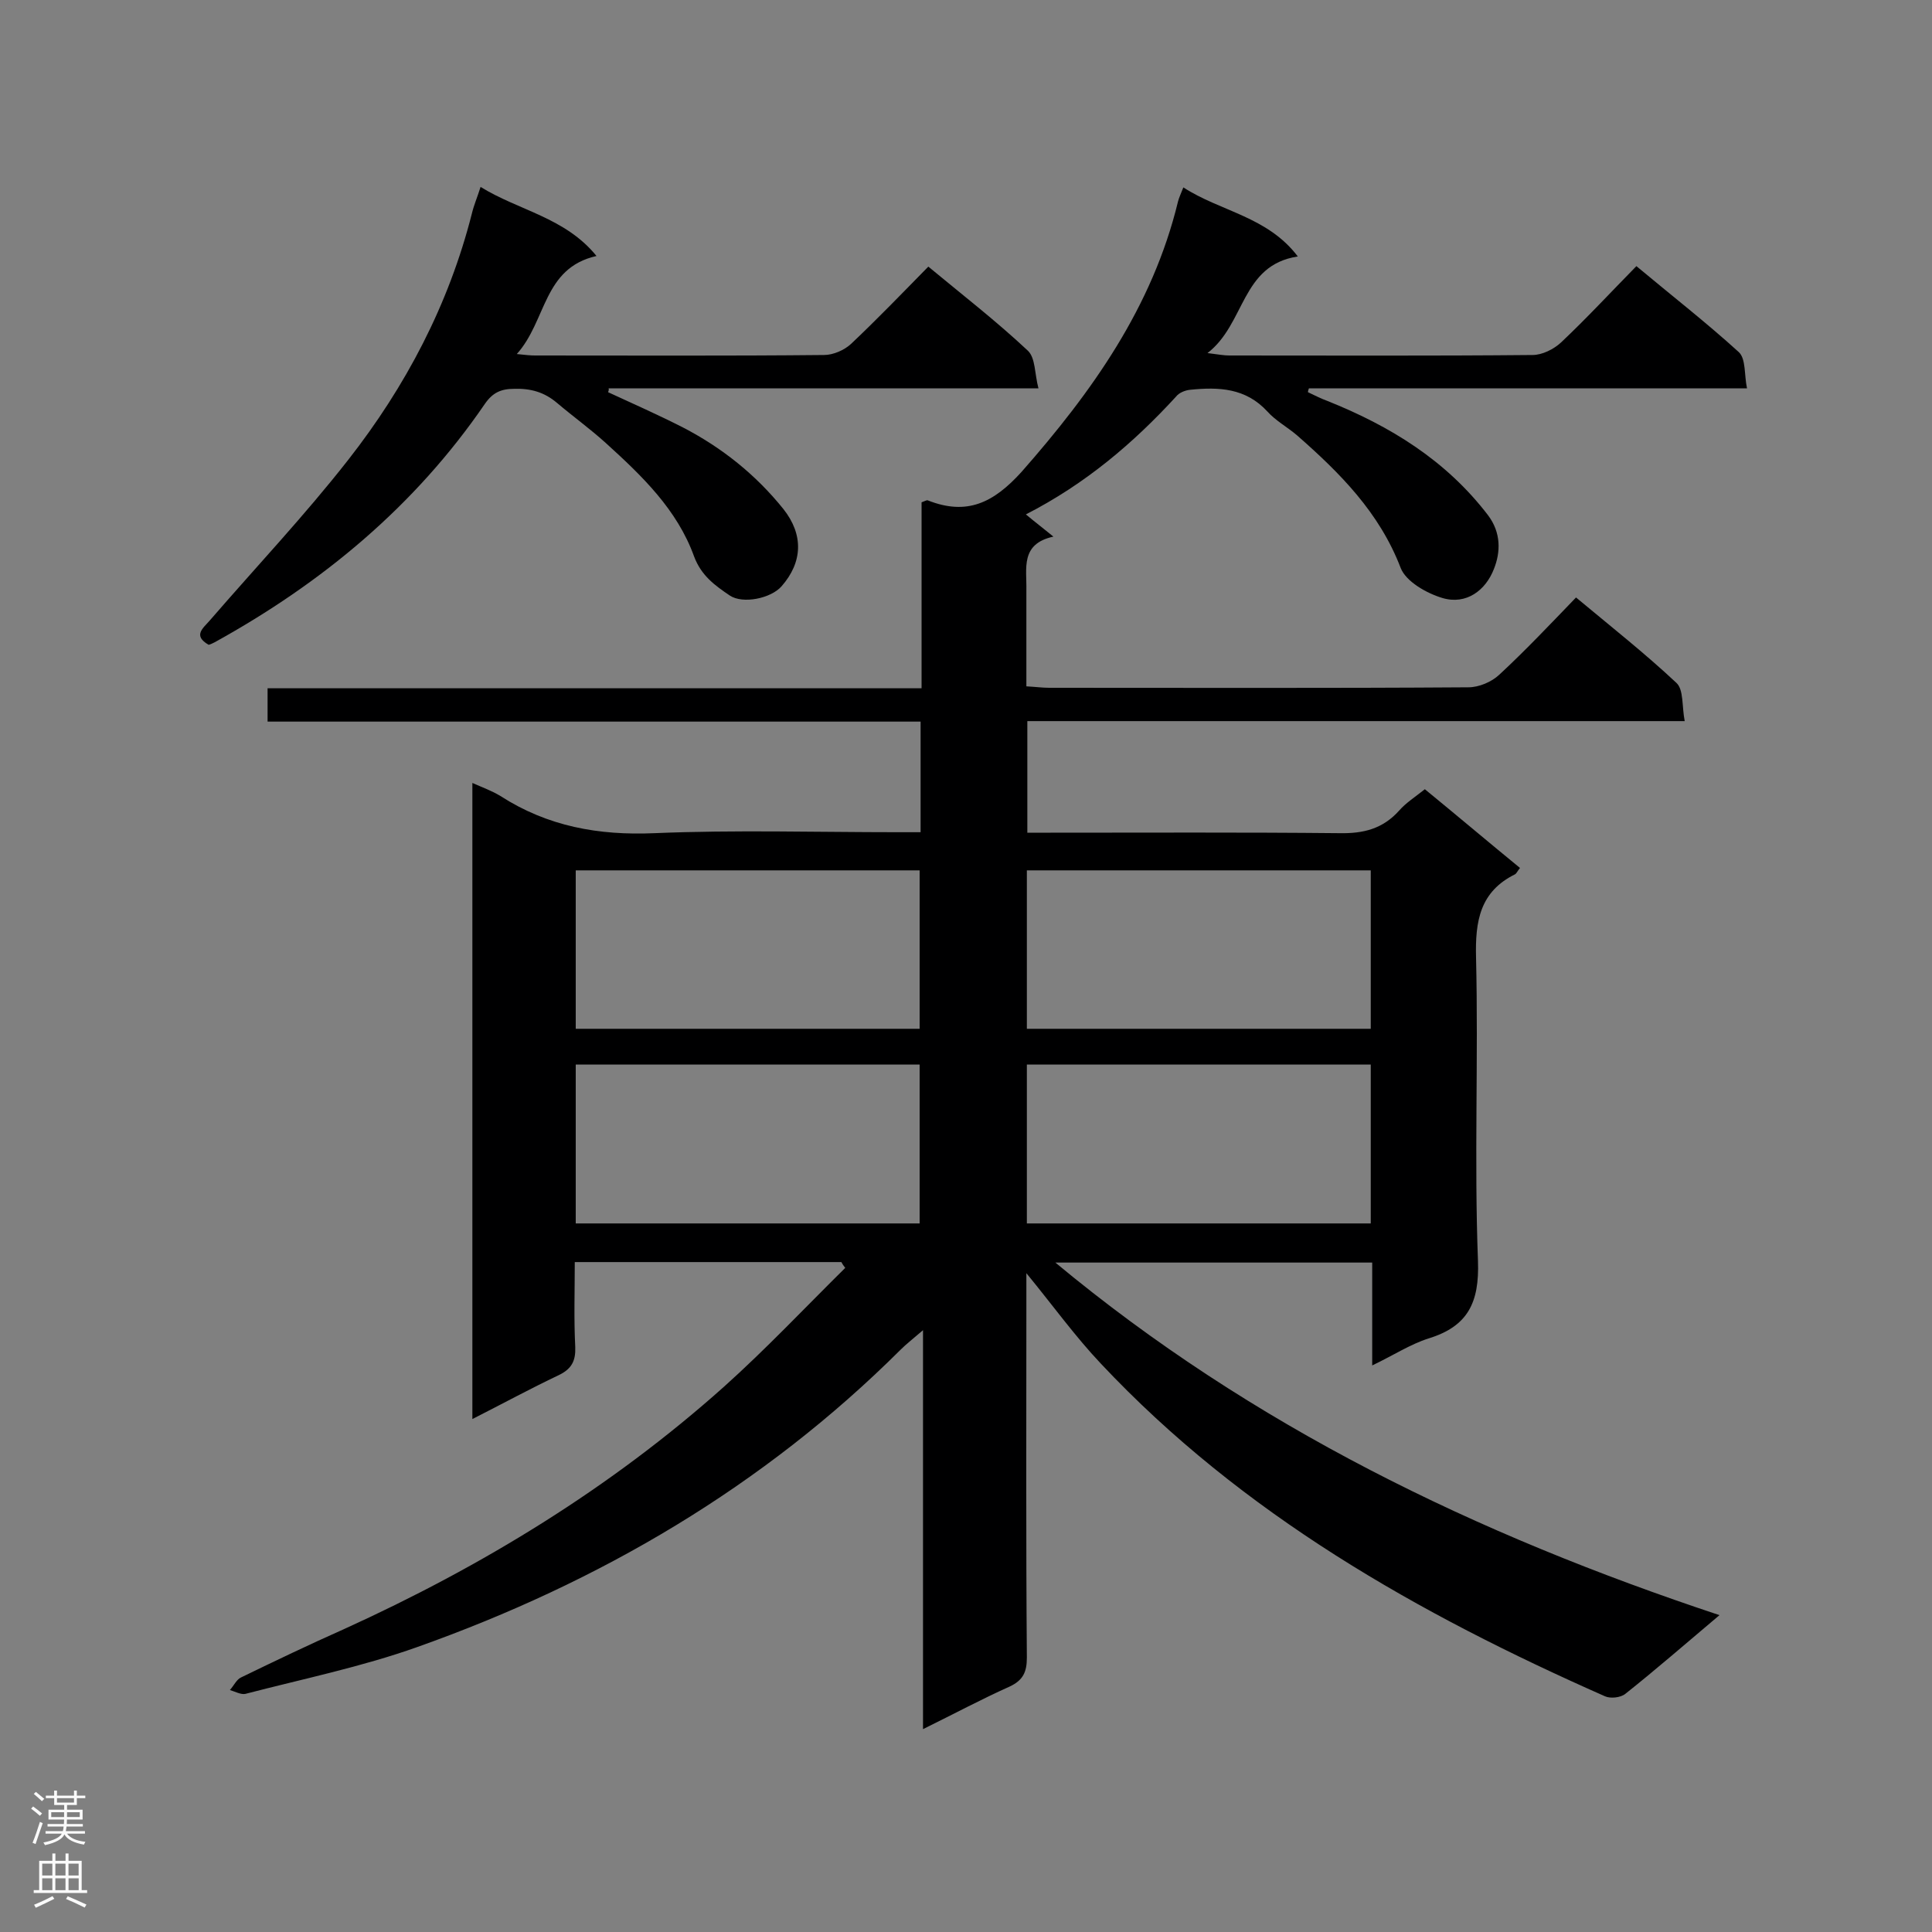 <svg enable-background="new 0 0 400 400" viewBox="0 0 400 400" xmlns="http://www.w3.org/2000/svg"><rect x="0" y="0" width="400" height="400" fill="#808080" stroke="none"/><path d="m174.2 261.3c-18.2 0-36.5 0-55.2 0 0 6-.2 11.8.1 17.6.1 2.8-.7 4.5-3.4 5.8-5.9 2.8-11.6 5.9-17.9 9.1 0-44 0-87.5 0-131.7 2 .9 4 1.6 5.8 2.7 9.8 6.3 20.3 8.2 31.9 7.7 16.7-.7 33.5-.2 50.2-.2h4.9c0-7.8 0-15.2 0-22.9-45.1 0-90 0-135.2 0 0-2.4 0-4.3 0-6.9h135.4c0-13.3 0-26 0-38.5.8-.3 1.1-.5 1.3-.4 8.1 3.2 13.6.5 19.4-5.9 14.6-16.6 27.1-34.1 32.4-56 .2-.8.6-1.6 1.1-2.9 7.7 5 17.4 6 23.7 14.3-11.8 1.8-10.8 13.9-18.7 20 2.4.3 3.4.5 4.5.5 20.9 0 41.9.1 62.8-.1 2 0 4.4-1.2 5.9-2.6 5.3-5 10.2-10.3 15.6-15.8 7.3 6.1 14.5 11.7 21.2 17.8 1.5 1.4 1.1 4.7 1.7 7.5-30.8 0-60.7 0-90.7 0-.1.3-.2.5-.2.8 1.3.6 2.6 1.3 4 1.8 13 5.2 24.6 12.3 33.3 23.7 2.7 3.6 2.6 7.6 1.2 11.1-1.7 4.4-5.7 7.5-10.7 6-3.3-1-7.5-3.4-8.6-6.2-4.4-11.5-12.6-19.7-21.5-27.5-2-1.7-4.4-3-6.1-4.9-4.5-4.9-10.1-5.1-16-4.5-1 .1-2.3.6-2.9 1.4-8.9 9.7-18.8 18.1-31.1 24.4 1.9 1.6 3.5 2.8 5.7 4.6-6.9 1.5-5.5 6.6-5.6 11.1v19.9c1.9.1 3.3.3 4.7.3 28.9 0 57.9.1 86.8-.1 2.2 0 4.8-1.1 6.4-2.6 5.4-5 10.5-10.4 15.9-16 7.2 6 14.3 11.6 20.8 17.7 1.5 1.4 1.1 4.8 1.7 7.9-45.8 0-90.8 0-136.1 0v23.1h4.8c19.9 0 39.9-.1 59.8.1 5 .1 9-.9 12.4-4.7 1.4-1.6 3.3-2.8 5.3-4.4 6.6 5.4 13.1 10.9 19.7 16.3-.5.6-.7 1.1-1 1.3-7.3 3.6-8.3 9.7-8.1 17.3.5 20.9-.4 41.9.4 62.8.3 8.6-2.1 13.5-10.2 16-3.8 1.2-7.3 3.5-11.7 5.6 0-4.2 0-7.6 0-11 0-3.3 0-6.6 0-10.3-21.9 0-43.5 0-65.6 0 40.8 33.9 87.2 56.3 137.5 73-7 5.9-13.2 11.3-19.5 16.3-1 .8-3.1 1-4.2.5-38.7-17.1-75.1-37.7-104.4-68.9-5.3-5.6-9.9-12-15.4-18.7v5.4c0 24.7-.1 49.5.1 74.2 0 3-.8 4.7-3.6 6-5.8 2.6-11.4 5.6-17.9 8.8 0-27.5 0-54.4 0-82.6-2.2 1.9-3.5 2.9-4.6 4-28.5 28.4-62.4 48.2-100.1 61.6-11.5 4.1-23.7 6.6-35.6 9.7-.9.2-2.2-.5-3.2-.8.8-.9 1.4-2.2 2.3-2.6 7-3.4 14.1-6.8 21.3-10 28.6-13 55.2-29.2 78.7-50.2 8.7-7.8 16.8-16.4 25.1-24.6-.4-.5-.6-.8-.8-1.2zm-55-8h71.2c0-11 0-21.8 0-32.9-23.8 0-47.4 0-71.2 0zm93.4 0h71.2c0-11 0-21.9 0-32.9-23.8 0-47.4 0-71.2 0zm-93.4-40.3h71.2c0-11 0-21.8 0-32.8-23.8 0-47.4 0-71.2 0zm93.4 0h71.2c0-11 0-21.8 0-32.8-23.8 0-47.4 0-71.2 0z" fill="#000001"/><path d="m125.9 81.2c5.2 2.4 10.4 4.7 15.5 7.3 8.1 4.2 15.1 9.8 20.8 16.9 4.2 5.3 4 11-.4 16-2.2 2.5-8 3.7-10.7 1.9-3.1-2.1-5.9-4.1-7.4-8.1-3.5-9.7-10.8-16.7-18.3-23.5-3.2-2.9-6.8-5.5-10.1-8.3-2.6-2.2-5.4-3-8.8-2.9-2.8 0-4.5.8-6.1 3.1-14.5 21.2-33.7 37.1-56 49.4-.4.2-.8.4-1.2.5-3.3-1.9-1.2-3.4.2-5 9.6-11.1 19.7-21.8 28.7-33.3 11.9-15.2 20.8-32.1 25.6-51 .4-1.7 1.1-3.3 1.8-5.5 7.9 4.9 17.5 6.3 24 14.3-11.1 2.5-10.3 13.4-16.5 20.3 1.9.2 2.8.3 3.8.3 19.9 0 39.8.1 59.8-.1 1.9 0 4.2-1 5.6-2.3 5.4-5.1 10.5-10.4 16-16 7 5.8 14.1 11.3 20.6 17.4 1.6 1.5 1.4 4.8 2.2 7.8-30.4 0-59.7 0-89 0 .1.3 0 .5-.1.8z" fill="#000001"/><g fill="#fafafa"><path d="m6.44 374.46.42-.45c.65.47 1.27.95 1.85 1.44l-.45.49c-.65-.56-1.25-1.06-1.82-1.48m.93 7.33-.63-.26c.55-1.36 1.05-2.8 1.52-4.33.19.1.38.19.59.27-.46 1.29-.95 2.73-1.48 4.32m-.38-10.38.44-.42c.43.34 1.01.82 1.74 1.44l-.49.49c-.53-.51-1.09-1.01-1.69-1.51m2.5.35h1.72v-1.04h.59v1.04h3.52v-1.04h.59v1.04h1.75v.53h-1.75v1.42h-2.03v.97h3.22v2.03h-3.24c0 .35-.01.66-.03.93h3.32v.53h-3.37c-.03.27-.08.58-.15.94h3.96v.53h-3.71c.67.92 1.93 1.48 3.79 1.68-.13.24-.23.44-.29.59-2.13-.38-3.48-1.08-4.04-2.12-.43.97-1.77 1.72-4.03 2.23-.09-.19-.2-.37-.33-.55 2.1-.42 3.37-1.03 3.81-1.83h-3.36v-.53h3.58c.08-.29.13-.61.16-.94h-3.33v-.53h3.39c.02-.27.04-.58.04-.93h-3.23v-2.03h3.25v-.97h-2.07v-1.42h-1.73zm1.12 3.44v1h2.65c.01-.3.02-.44.01-.4v-.25-.35zm1.19-2h3.52v-.91h-3.52zm4.71 2h-2.63v.59c0 .15-.01.28-.01.4h2.64z"/><path d="m13.56 383.74h.63v1.52h2.72v6.07h1.13v.6h-11.06v-.6h1.13v-6.07h2.73v-1.52h.63v1.52h2.1v-1.52zm-2.69 8.83.38.56c-1.24.63-2.53 1.25-3.85 1.85-.1-.21-.21-.42-.34-.63 1.36-.55 2.63-1.15 3.81-1.78m-2.13-4.27h2.1v-2.45h-2.1zm0 3.04h2.1v-2.46h-2.1zm2.72-3.04h2.1v-2.45h-2.1zm0 3.04h2.1v-2.46h-2.1zm6.07 3.6c-1.41-.71-2.7-1.3-3.86-1.78l.35-.56c1.45.62 2.75 1.19 3.88 1.72zm-1.25-9.09h-2.1v2.45h2.1zm-2.09 5.49h2.1v-2.46h-2.1z"/></g></svg>